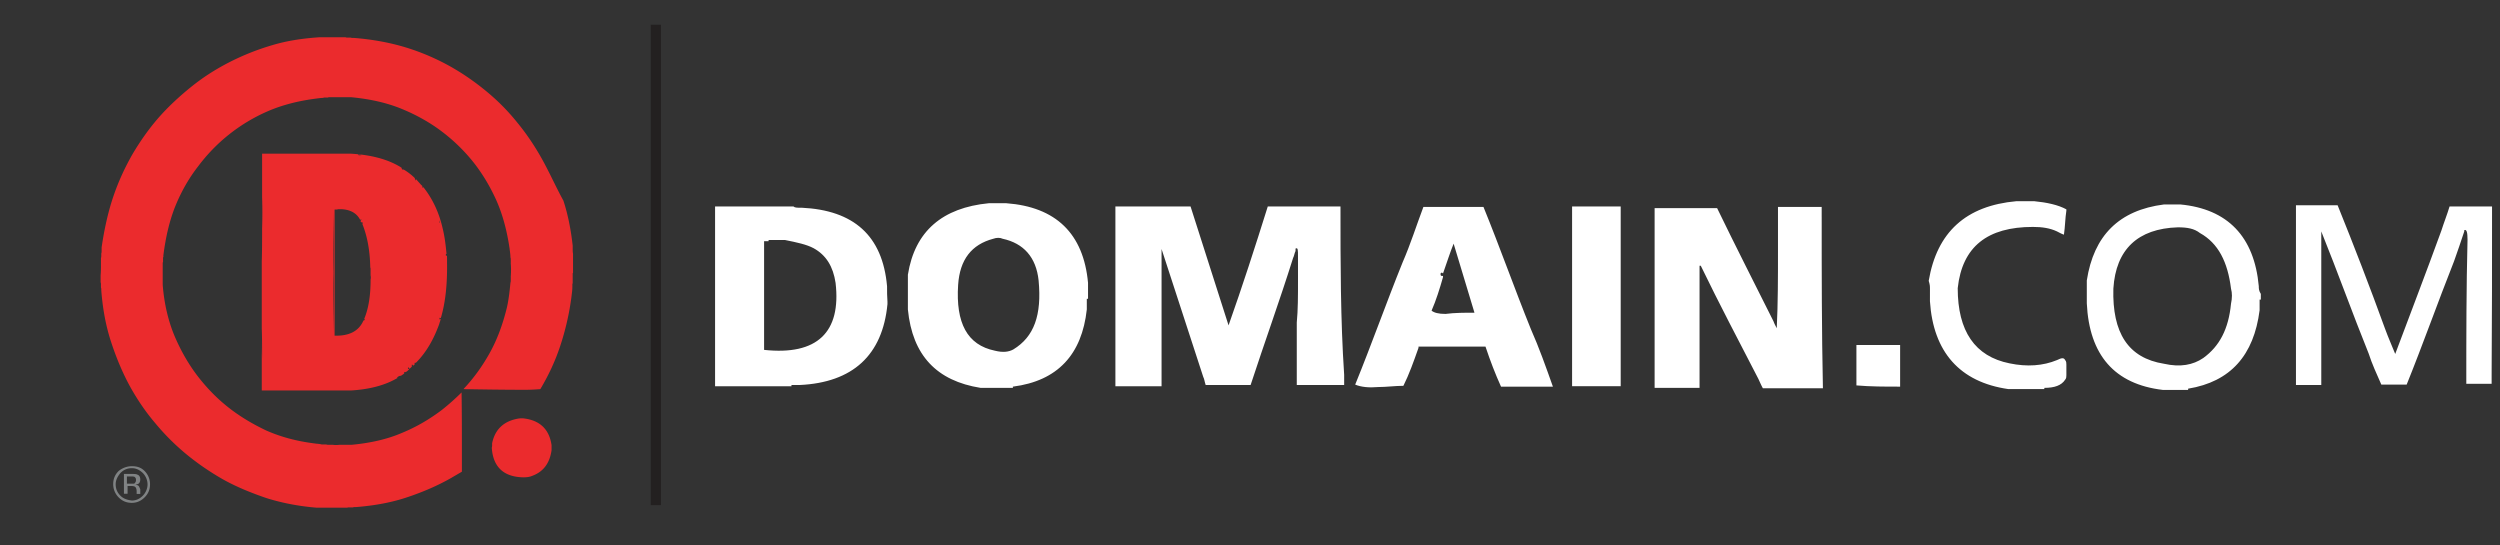 <svg xmlns="http://www.w3.org/2000/svg" viewBox="0 327.6 612 133.5"><rect x="0" y="327.6" width="612" height="133.5" fill="#333333" stroke="none"/><path fill="#232020" d="M161.8 334.05v-.4h-2.5V451.25h2.5v-117.2z"/><path fill="#EB2B2D" d="M98.36 368.7c-.203-.082-.284-.203-.445-.284-3.193-1.9-7.195-2.91-12.005-3.193H64.164V383.695c0 2.628 0 5.295-.081 7.842V423.186H85.99c4.567-.283 8.286-1.293 11.196-2.991h.081v-.08s0-.082-.08-.082c.282-.283.646-.444.888-.444h.081c.283-.202.566-.364.809-.566v-.081h-.081v-.08c.202-.203.283-.284.364-.203v.08c.283-.16.646-.444.889-.727v-.08h-.08c-.082 0-.203-.081-.203-.284.202-.161.283-.08.364.203v.08c.202-.161.364-.363.566-.525v-.08c.08-.082 0-.284 0-.446.202 0 .283 0 .283.162v.081c.202-.08.363-.162.444-.364v-.161s0-.081-.08-.081c.08-.081.201-.202.282-.081h.081c2.547-2.547 4.366-5.74 5.74-9.54.08-.363.283-.808.364-1.252h-.081c-.202.283-.283.161-.202-.283.08.08.202.08.283.08v.081c1.172-3.92 1.616-8.448 1.536-13.662v-.364V390.688c0-.283 0-.525-.081-.647v.081c-.202.283-.202.202-.202-.364h.161c-.202-2.102-.444-4.163-.889-5.982-.89-4.082-2.546-7.559-4.81-10.388v.08c-.202.082-.283 0-.283-.16h.081v-.162c-.566-.526-1.091-1.173-1.617-1.739v.081c.081.445 0 .364-.283-.161h.081v-.081a14.196 14.196 0 0 0-2.83-2.183v.08c-.323 0-.484-.201-.404-.444-.08 0-.08 0 0 0m-9.903-3.112h-.202c-.364.08-.566 0-.646-.162.565.081.848.081.848.162m-1.819-.081c.445.08.445.08 0 0 0 .08 0 0 0 0m-4.729 13.38h.727v-.082h.81c2.344.081 3.92 1.01 4.728 2.628h.081v-.081c.202-.162.283-.081.081.283h-.08c0 .161.08.283.201.364v.08c.283-.202.364 0 .283.445 1.173 2.91 1.82 6.467 1.9 10.469v.08c.08.082.08.365.08.648V395.053c.082.283.082.647 0 1.01v.082c0 3.638-.444 6.83-1.535 9.458v.161h.08c.082.082.082.163-.201.284h-.081c-1.092 2.546-3.436 3.84-7.074 3.718v-.444-15.198-15.239m-17.744-3.112s0-.081 0 0c.08 2.465.08 5.012.08 7.64v.08c-.08-2.546-.08-5.093-.08-7.72m17.461 3.638c.081 5.012.202 10.024.081 15.117v14.753c-.08-5.012-.202-10.024-.08-15.117v-14.753m21.18-6.548c.444 0 .444.08 0 0m4.81 8.65c.08.363.202.646 0 .646v-.08-.566m-16.613 13.621c-.121 0-.121-.08 0 0 0 .647 0 .647 0 0m18.068 1.94c.121.728.121.728 0 0 0 .081 0 .081 0 0M64.083 408.07c0-.081 0-.081 0 0 .08 2.263.08 4.729.08 7.276v.08c-.08-2.344-.08-4.81-.08-7.356m56.386 28.456c0 .283 0 .444-.08.647.283 4.729 2.91 7.194 7.72 7.275.808 0 1.536-.08 2.183-.363 2.748-1.011 4.284-3.113 4.729-6.266v-.08V436.565c-.566-3.921-2.91-6.104-6.912-6.549H127.22c-3.719.526-6.023 2.547-6.75 6.104V436.524m12.247-69.927c-1.82-3.274-3.84-6.265-6.104-9.013-2.263-2.83-4.81-5.376-7.558-7.64s-5.74-4.365-9.014-6.184a55.702 55.702 0 0 0-10.63-4.527c-3.84-1.173-8.085-1.981-12.733-2.345h-.081c-.364 0-.566 0-.728-.08h-.605c-.284 0-.567 0-.648-.081H78.11c-4.204.283-8.004.889-11.358 1.9a60.26 60.26 0 0 0-10.914 4.365c-3.355 1.738-6.386 3.718-9.175 5.982s-5.457 4.73-7.842 7.437c-2.385 2.749-4.446 5.66-6.386 8.933-1.82 3.194-3.436 6.63-4.73 10.47-1.253 3.718-2.182 7.922-2.83 12.368V388.99c0 .283 0 .445-.08.647v.445c0 .283 0 .525-.08.646v1.617c0 .809 0 1.738-.082 2.628v1.737c.081.162.081.364.081.647v.606c.081.203.081.364.081.647v.081c.364 4.73 1.172 8.933 2.466 12.814 1.253 3.8 2.748 7.356 4.527 10.63 1.819 3.274 3.84 6.265 6.184 9.014a56.845 56.845 0 0 0 7.64 7.64 64.546 64.546 0 0 0 9.013 6.184c3.274 1.819 6.831 3.274 10.631 4.567 3.719 1.172 7.842 1.98 12.288 2.345H85.1v-.081h1.415v-.081h.727c4.65-.364 8.893-1.172 12.652-2.466 3.84-1.293 7.357-2.83 10.55-4.648.89-.525 1.738-1.01 2.627-1.536v-4.285c0-5.093 0-10.186-.08-15.117a56.74 56.74 0 0 1-4.932 4.366c-2.91 2.182-6.103 4.082-9.66 5.537-3.557 1.536-7.64 2.466-12.288 2.91H83.121c-.647.081-1.172.081-1.617 0h-.97c-.283 0-.566 0-.647-.08H79.08c-.283 0-.445 0-.647-.081-.445-.081-.89-.081-1.374-.162-4.568-.566-8.448-1.657-11.924-3.193-3.476-1.657-6.63-3.557-9.459-5.82-2.83-2.264-5.254-4.81-7.477-7.721-2.183-2.91-4.002-6.104-5.538-9.741-1.455-3.557-2.466-7.64-2.83-12.369v-.889-.445-.97-2.101-1.092h.081v-.081-.525-.647h.081v-.081-.364c.566-4.527 1.536-8.65 2.991-12.207 1.455-3.557 3.355-6.831 5.538-9.62a42.279 42.279 0 0 1 7.478-7.72 42.431 42.431 0 0 1 9.539-5.74c3.557-1.536 7.478-2.547 11.924-3.112.647-.081 1.172-.162 1.738-.162v-.08h1.172v-.082H85.991c4.648.445 8.73 1.375 12.288 2.83 3.557 1.455 6.83 3.274 9.74 5.456a43.432 43.432 0 0 1 7.721 7.438c2.264 2.83 4.164 5.982 5.74 9.458 1.536 3.436 2.627 7.438 3.274 11.924.08.728.202 1.375.202 2.102.081.162.081.445.081.728V392.143c.08 1.01.08 2.021 0 3.113V396.063c0 .365 0 .567-.08.728-.203 2.183-.446 4.285-.89 6.185-1.01 4.082-2.345 7.72-4.163 10.994-1.82 3.274-3.921 6.185-6.387 8.812v.08c5.012.082 10.024.162 15.117.162 1.253 0 2.547-.08 3.638-.161 1.9-3.193 3.557-6.63 4.81-10.388a64.579 64.579 0 0 0 2.83-12.369c.08-.728.202-1.455.202-2.264v-.08-.728h.08v-.08-.526-.889-1.092h.082v-.08-1.173-1.616-1.092V389.678c-.081-.364-.081-.809-.081-1.294v-.647c-.445-4.001-1.173-7.64-2.264-10.994-1.819-3.315-3.395-6.872-5.214-10.146z"/><path fill="#808384" d="M27.713 446.13a4.56 4.56 0 0 0 1.334 3.234c.89.89 1.9 1.334 3.234 1.334 1.172 0 2.223-.445 3.113-1.334s1.333-1.9 1.333-3.234a4.56 4.56 0 0 0-1.333-3.234c-.89-.889-1.9-1.172-3.113-1.172-1.172 0-2.345.445-3.234 1.172-.89.89-1.334 1.9-1.334 3.234m1.779 2.83c-.728-.728-1.173-1.617-1.173-2.79 0-1.05.445-1.9 1.173-2.789.727-.727 1.617-1.172 2.789-1.172 1.05 0 1.9.445 2.668 1.172.727.728 1.172 1.779 1.172 2.79s-.445 2.061-1.172 2.789c-.728.727-1.617 1.172-2.668 1.172-1.172-.162-2.062-.445-2.79-1.172m.85-5.336v4.85h.889v-1.9h.728c.444 0 .727 0 1.05.163.283.161.445.606.445 1.172v.606h.89v-1.05c0-.163-.162-.446-.283-.728-.162-.283-.445-.445-.89-.445.283-.162.607-.162.728-.283.283-.162.444-.606.444-1.051 0-.606-.282-1.051-.727-1.172-.283-.162-.728-.162-1.334-.162h-1.94m.889.606h.728c.444 0 .889 0 1.05.162.162.162.283.283.283.728 0 .444-.161.606-.444.889h-1.779v-1.779h.162z"/><g fill="#fff"><path d="M552.95 397.65c0-.3 0-.3 0 0-1.1-12.1-7.6-18.9-19.2-20H529.75c-11 1.4-17.2 7.6-18.9 18.6v5.6c.6 12.7 6.8 19.8 18.6 21.2h6.2v-.3c10.4-1.7 16.1-8.2 17.5-19.2v-.6-2h.3v-.3-1.1c-.5-.8-.5-1.3-.5-1.9m-19.8-14.4c2.3 0 4 .3 5.4 1.4 4.5 2.5 6.8 7.1 7.6 13.6.3 1.1.3 2.3 0 3.7-.6 6.2-2.8 10.4-6.8 13.3-2.5 1.7-5.6 2.3-9.6 1.4-8.8-1.4-12.7-7.6-12.4-18.4.6-9.6 6-14.7 15.8-15m-60.7 15s0 .2 0 0V401.35c.8 12.4 7.3 19.8 19.2 21.5h8.8v-.3c2.5 0 4.2-.6 5.1-2 .3-.3.3-.8.3-1.1v-.6-2c0-.3 0-.8-.3-1.1-.3-.6-.8-.6-2 0-3.4 1.4-7.3 1.7-11.6.8-8.5-1.7-12.7-7.9-12.7-18.4 1.1-10.2 7.3-15 18.4-15 2.3 0 4.2.3 5.9 1.1.6.3 1.1.6 1.7.8.3-2 .3-4 .6-5.9v-.3c-2-1.1-4.8-1.7-7.9-2h-4.3c-12.4 1.1-19.5 7.6-21.5 19.5.3 1 .3 1.3.3 1.9zM610.05 378.15s-.3 0 0 0h-10.4c-.6 2-1.4 4-2 5.9-3.7 10.2-7.6 20.3-11.3 30.2-.8-2-1.7-4-2.5-6.2-3.7-10.2-7.6-20.3-11.6-30.2H562.05v44h6.2V384.25c4 9.9 7.6 20 11.6 29.9.8 2.5 2 5.1 3.1 7.6h6.2c4-9.9 7.6-20.1 11.6-30.2.8-2.3 1.7-4.8 2.5-7.3v-.3c.6-.3.8.6.8 2.3-.3 11.9-.3 23.4-.3 35.3h6.2v-2.5c.1-13.2.1-27 .1-40.9m-343.7 18.7c-1.1-12.1-7.9-18.6-20-19.5h-4.3c-11.3 1.1-18.1 6.8-19.8 17.5v8.5c1.1 11.3 7.1 17.5 17.8 19.2H247.95v-.3c11-1.4 16.9-7.9 18.1-18.9v-.6-2h.3v-.3-1.7-1.9m-23.2-10.8s.3 0 0 0c.3 0 .3 0 0 0 .8-.3 1.7-.3 2.3 0 5.1 1.1 8.2 4.5 8.8 10.2.8 8.5-1.1 13.8-6.2 16.9-1.1.6-2.5.8-4.5.3-6.8-1.4-9.6-6.8-9-16.1.4-6.2 3.3-9.9 8.6-11.3m211.3 35.9c3.4.3 7.1.3 10.4.3h.3V412.05H454.45v9.9zM217.15 397.65c0-.3 0-.3 0 0-1.1-12.4-8.2-18.6-20.9-19.2h-.3c-.8 0-1.4 0-1.7-.3h-19.2v44h18.7v-.3h2c13-.6 20.3-7.3 21.5-19.8v-.6c-.1-1.3-.1-2.4-.1-3.8m-18-9.3c3.1 1.7 4.8 4.5 5.4 8.5 1.4 12.1-4.5 17.8-17.5 16.4v-.3-26.3h1.1v-.3h4c3 .6 5.3 1.1 7 2m129-10.2s-.3 0 0 0h-17.8c-3.1 9.9-6.2 19.5-9.6 29.1-3.1-9.6-6.2-19.5-9.3-29.1H273.05v44h11.3V419.05v-8.5-7.6V395.05v-6.5c3.4 10.4 6.8 20.9 10.2 31.3.3.6.3 1.1.6 2h11c3.4-10.4 7.1-20.6 10.4-31.1.3-.6.3-1.1.6-1.7v-.6c.6-.3.6.3.6 2V396.35c0 3.7 0 7.1-.3 10.2v15.3H329.05v-2.5c-.9-13.5-.9-27.3-.9-41.2m39.3 44.1h12.7c-1.7-4.8-3.4-9.6-5.4-14.1-4-9.9-7.6-20.1-11.6-29.9H348.45c-1.7 4.5-3.1 9-5.1 13.6-4 9.9-7.6 20.1-11.6 29.9 1.4.6 3.4.8 5.6.6 2 0 4.2-.3 6.2-.3 1.4-2.8 2.5-5.9 3.7-9.3v-.3h16.4c1.2 3.6 2.4 6.7 3.8 9.8m-11.6-35c0 .2 0 .2 0 0 1.7 5.6 3.4 11.3 5.1 16.9-2.3 0-4.8 0-7.1.3-1.7 0-2.8-.3-3.4-.8 1.1-2.5 2-5.4 2.8-8.2v-.3h-.3c-.3 0-.3-.3-.3-.6.3-.3.3-.3.6 0 .9-2.5 1.7-5.1 2.6-7.3m40.9-9.1s-.2 0 0 0h-11.9v44h11.9v-2.5-41.5m49.2 2.6v-2.5H435.25v10.8c0 6.5 0 12.7-.3 18.9-.3-.6-.6-1.1-.8-1.7-4.5-9-9.3-18.4-13.8-27.7h-15.3v44h11v-7.6-4.8-5.1-9.3-3.1h.3c4.5 9.3 9.3 18.4 14.1 27.7.3.6.6 1.4 1.1 2.3H446.25c-.3-14.3-.3-28.1-.3-41.9z"/></g></svg>